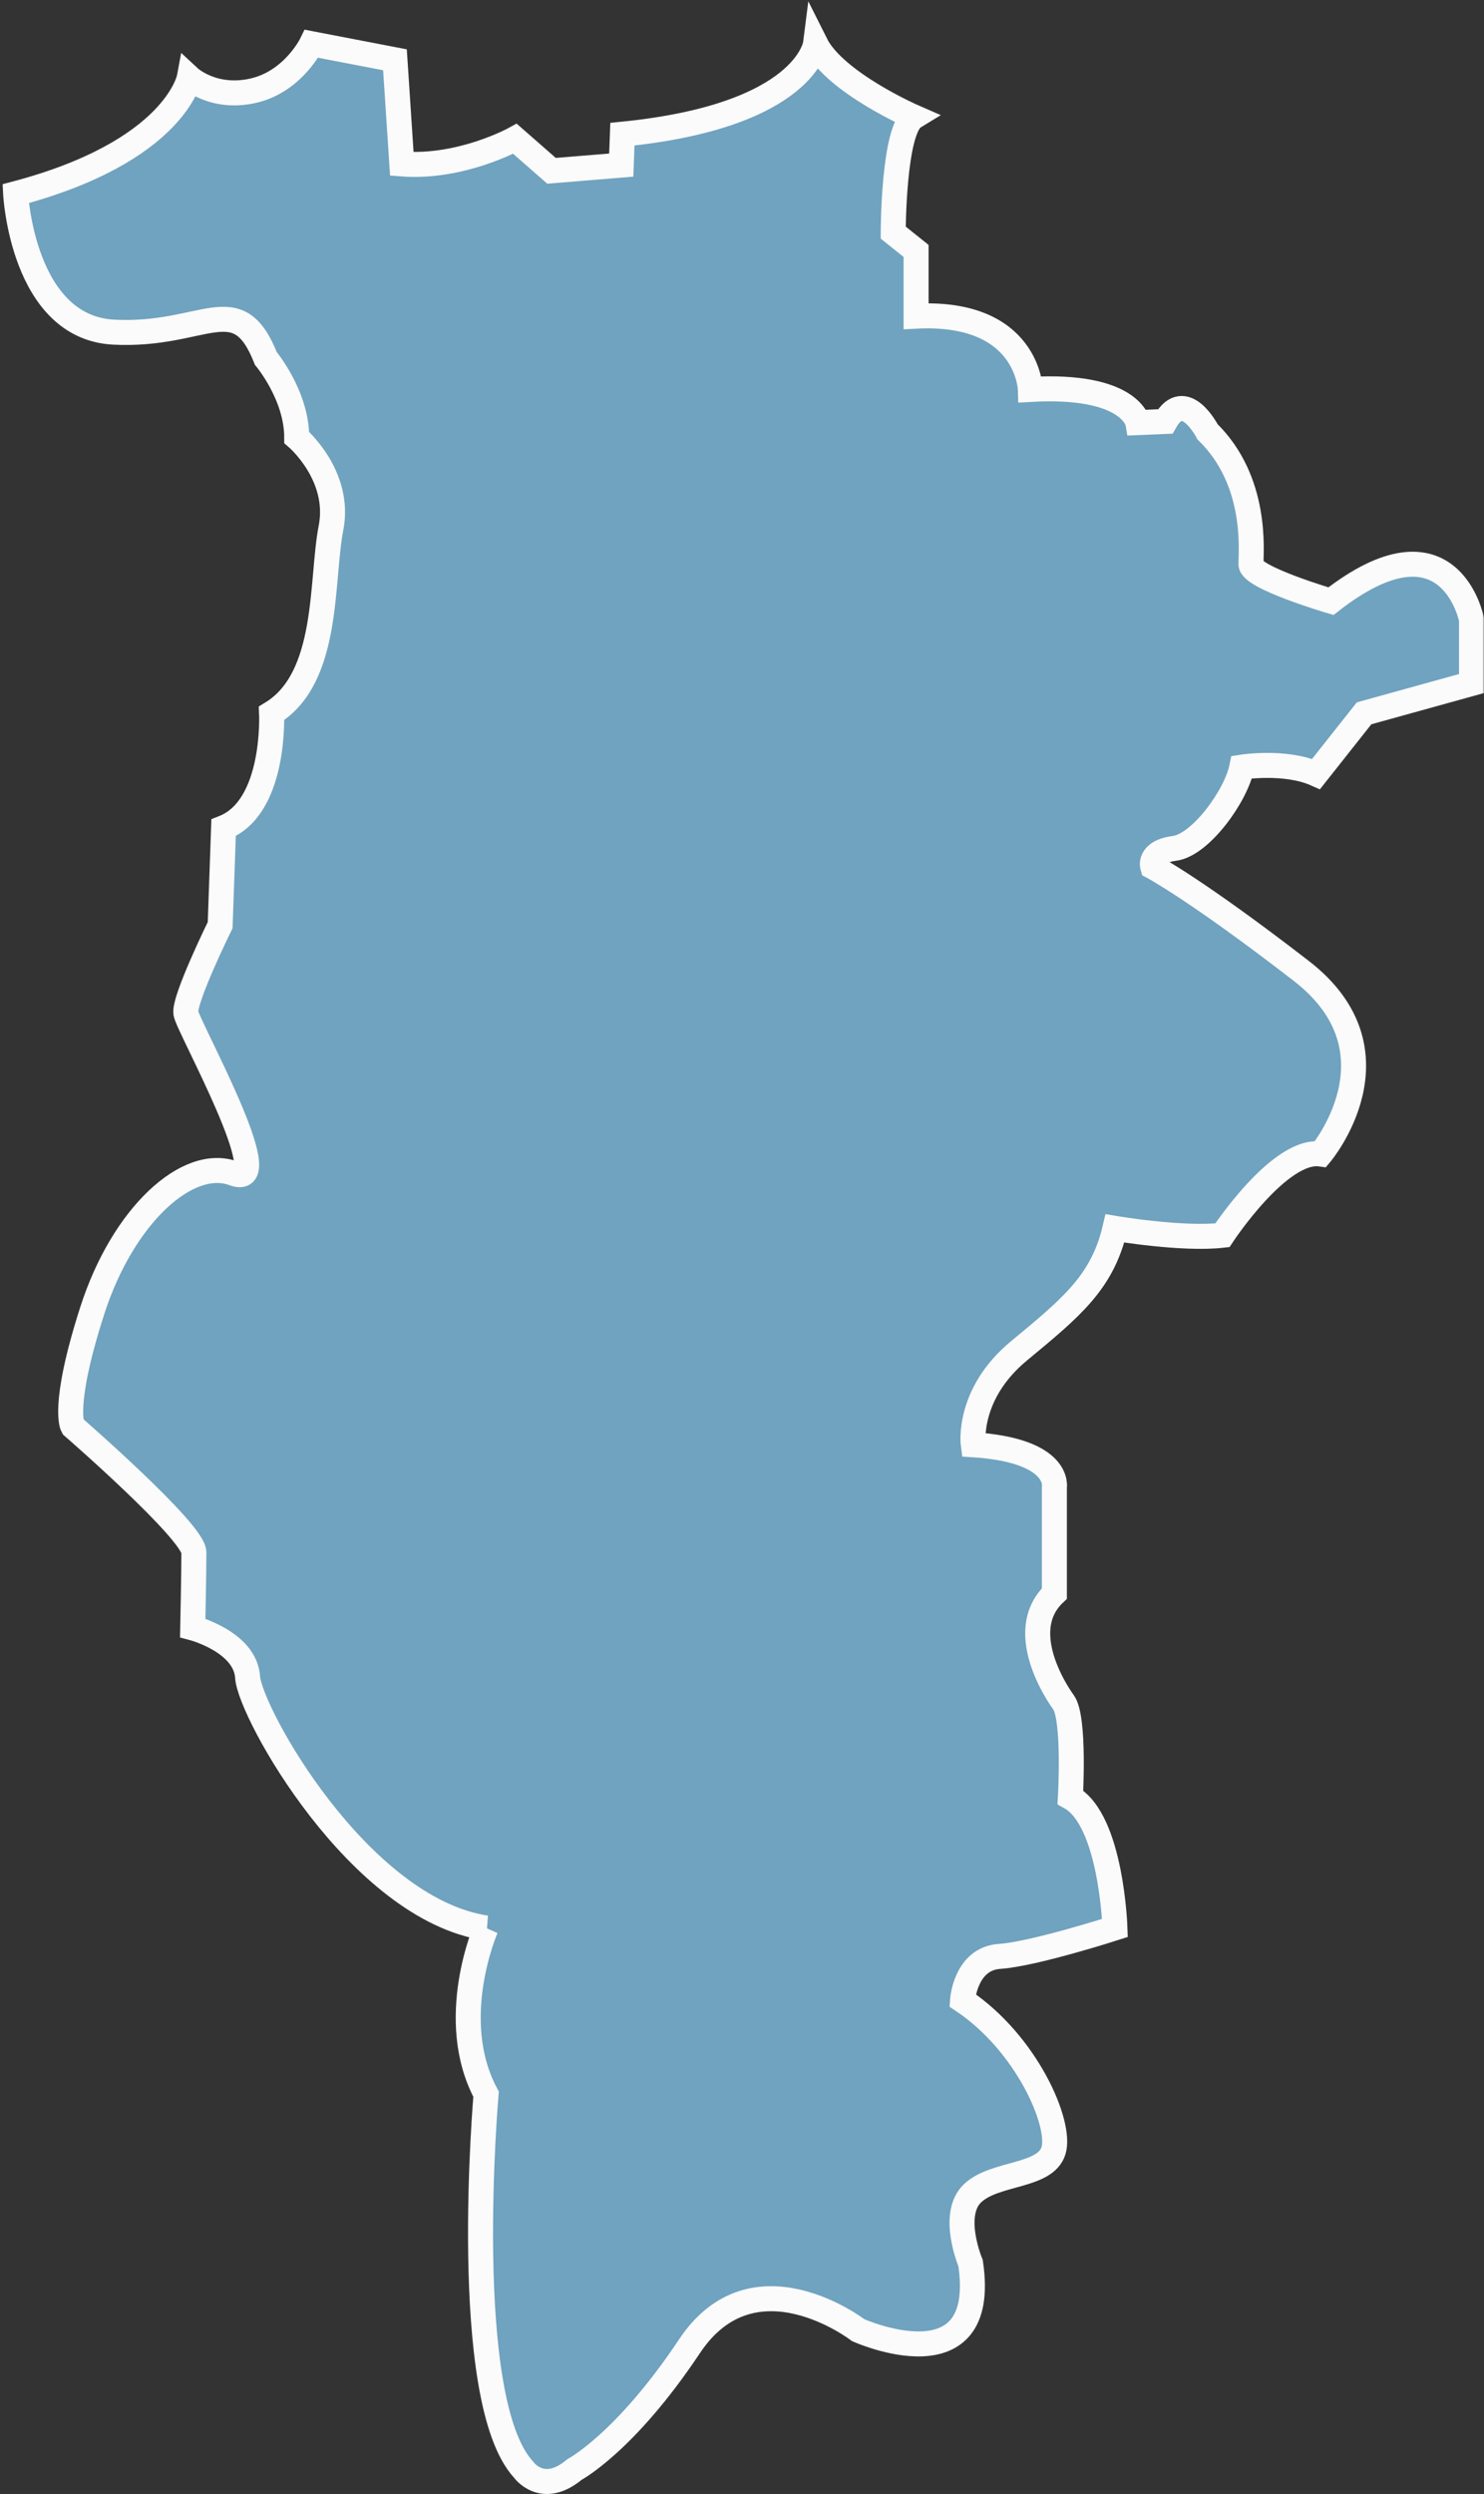 <svg width="475" height="798" viewBox="0 0 475 798" fill="none" xmlns="http://www.w3.org/2000/svg">
<rect x="0" y="0" width="475" height="798" fill="#333333" stroke="none"/>
<mask id="path-1-outside-1_0_7033" maskUnits="userSpaceOnUse" x="0" y="0" width="475" height="799" fill="black">
<rect fill="white" width="475" height="799"/>
<path d="M155.579 616.896C155.579 616.896 142.727 646.067 155.579 670.083C155.579 670.083 147.008 767.883 167.572 790.186C167.572 790.186 173.572 798.768 183.854 790.186C183.854 790.186 200.136 781.604 220.7 750.72C241.263 719.836 274.679 745.572 274.679 745.572C274.679 745.572 316.665 764.449 310.665 724.122C310.665 724.122 304.13 708.68 311.249 701.82C318.376 694.959 334.65 696.672 337.22 688.09C339.791 679.509 328.65 653.772 308.086 640.051C308.086 640.051 308.954 626.723 319.928 625.988C330.903 625.252 356.874 616.888 356.874 616.888C356.874 616.888 355.781 582.402 342.612 575.082C342.612 575.082 344.072 549.813 340.417 544.682C340.417 544.682 323.959 522.706 337.488 509.887V475.828C337.488 475.828 339.682 464.104 311.516 462.274C311.516 462.274 309.321 446.163 326.146 432.242C342.971 418.321 352.852 410.265 356.874 393.052C356.874 393.052 378.456 396.712 391.258 395.249C391.258 395.249 409.543 367.415 422.713 369.245C422.713 369.245 450.144 336.648 416.495 310.643C382.846 284.639 368.942 277.319 368.942 277.319C368.942 277.319 367.482 272.556 375.894 271.461C384.306 270.367 395.648 254.615 397.476 245.457C397.476 245.457 411.379 243.259 421.252 247.655L436.616 228.243L471 218.717V198.211C471 198.211 464.048 162.689 426.009 192.354C426.009 192.354 400.405 184.825 400.405 180.53C400.405 176.235 402.6 153.89 386.501 138.147C386.501 138.147 379.182 123.867 372.965 134.855L364.185 135.223C364.185 135.223 361.99 122.772 329.801 124.602C329.801 124.602 329.067 99.333 293.223 101.163V80.289L285.904 74.432C285.904 74.432 285.904 41.467 292.488 37.439C292.488 37.439 267.251 26.451 261.034 14C261.034 14 258.104 37.071 199.218 42.937L198.851 52.823L176.535 54.653L164.826 44.4C164.826 44.4 147.634 53.926 128.615 52.455L126.42 19.131L99.731 14C99.731 14 93.88 26.083 81.078 29.016C68.276 31.949 60.598 24.813 60.598 24.813C60.598 24.813 56.208 48.427 5 61.973C5 61.973 7.195 104.823 36.455 106.285C65.714 107.748 75.962 91.637 85.101 114.708C85.101 114.708 94.974 126.432 94.974 139.977C94.974 139.977 109.236 152.06 105.948 168.915C102.66 185.769 105.581 216.896 86.928 228.243C86.928 228.243 88.389 258.275 71.564 264.868L70.471 296.003C70.471 296.003 58.762 319.81 59.497 324.205C60.231 328.601 89.491 380.977 74.861 375.479C60.231 369.989 39.384 388.665 29.503 419.432C19.63 450.199 23.285 456.425 23.285 456.425C23.285 456.425 62.059 490.117 62.059 496.71C62.059 503.303 61.691 520.884 61.691 520.884C61.691 520.884 78.516 525.279 79.251 536.635C79.985 547.991 114.869 610.729 155.587 616.896H155.579Z"/>
</mask>
<path d="M155.579 616.896C155.579 616.896 142.727 646.067 155.579 670.083C155.579 670.083 147.008 767.883 167.572 790.186C167.572 790.186 173.572 798.768 183.854 790.186C183.854 790.186 200.136 781.604 220.7 750.72C241.263 719.836 274.679 745.572 274.679 745.572C274.679 745.572 316.665 764.449 310.665 724.122C310.665 724.122 304.13 708.68 311.249 701.82C318.376 694.959 334.65 696.672 337.22 688.09C339.791 679.509 328.65 653.772 308.086 640.051C308.086 640.051 308.954 626.723 319.928 625.988C330.903 625.252 356.874 616.888 356.874 616.888C356.874 616.888 355.781 582.402 342.612 575.082C342.612 575.082 344.072 549.813 340.417 544.682C340.417 544.682 323.959 522.706 337.488 509.887V475.828C337.488 475.828 339.682 464.104 311.516 462.274C311.516 462.274 309.321 446.163 326.146 432.242C342.971 418.321 352.852 410.265 356.874 393.052C356.874 393.052 378.456 396.712 391.258 395.249C391.258 395.249 409.543 367.415 422.713 369.245C422.713 369.245 450.144 336.648 416.495 310.643C382.846 284.639 368.942 277.319 368.942 277.319C368.942 277.319 367.482 272.556 375.894 271.461C384.306 270.367 395.648 254.615 397.476 245.457C397.476 245.457 411.379 243.259 421.252 247.655L436.616 228.243L471 218.717V198.211C471 198.211 464.048 162.689 426.009 192.354C426.009 192.354 400.405 184.825 400.405 180.53C400.405 176.235 402.6 153.89 386.501 138.147C386.501 138.147 379.182 123.867 372.965 134.855L364.185 135.223C364.185 135.223 361.99 122.772 329.801 124.602C329.801 124.602 329.067 99.333 293.223 101.163V80.289L285.904 74.432C285.904 74.432 285.904 41.467 292.488 37.439C292.488 37.439 267.251 26.451 261.034 14C261.034 14 258.104 37.071 199.218 42.937L198.851 52.823L176.535 54.653L164.826 44.4C164.826 44.4 147.634 53.926 128.615 52.455L126.42 19.131L99.731 14C99.731 14 93.88 26.083 81.078 29.016C68.276 31.949 60.598 24.813 60.598 24.813C60.598 24.813 56.208 48.427 5 61.973C5 61.973 7.195 104.823 36.455 106.285C65.714 107.748 75.962 91.637 85.101 114.708C85.101 114.708 94.974 126.432 94.974 139.977C94.974 139.977 109.236 152.06 105.948 168.915C102.66 185.769 105.581 216.896 86.928 228.243C86.928 228.243 88.389 258.275 71.564 264.868L70.471 296.003C70.471 296.003 58.762 319.81 59.497 324.205C60.231 328.601 89.491 380.977 74.861 375.479C60.231 369.989 39.384 388.665 29.503 419.432C19.63 450.199 23.285 456.425 23.285 456.425C23.285 456.425 62.059 490.117 62.059 496.71C62.059 503.303 61.691 520.884 61.691 520.884C61.691 520.884 78.516 525.279 79.251 536.635C79.985 547.991 114.869 610.729 155.587 616.896H155.579Z" fill="#70A3BF"/>
<path d="M155.579 616.896C155.579 616.896 142.727 646.067 155.579 670.083C155.579 670.083 147.008 767.883 167.572 790.186C167.572 790.186 173.572 798.768 183.854 790.186C183.854 790.186 200.136 781.604 220.7 750.72C241.263 719.836 274.679 745.572 274.679 745.572C274.679 745.572 316.665 764.449 310.665 724.122C310.665 724.122 304.13 708.68 311.249 701.82C318.376 694.959 334.65 696.672 337.22 688.09C339.791 679.509 328.65 653.772 308.086 640.051C308.086 640.051 308.954 626.723 319.928 625.988C330.903 625.252 356.874 616.888 356.874 616.888C356.874 616.888 355.781 582.402 342.612 575.082C342.612 575.082 344.072 549.813 340.417 544.682C340.417 544.682 323.959 522.706 337.488 509.887V475.828C337.488 475.828 339.682 464.104 311.516 462.274C311.516 462.274 309.321 446.163 326.146 432.242C342.971 418.321 352.852 410.265 356.874 393.052C356.874 393.052 378.456 396.712 391.258 395.249C391.258 395.249 409.543 367.415 422.713 369.245C422.713 369.245 450.144 336.648 416.495 310.643C382.846 284.639 368.942 277.319 368.942 277.319C368.942 277.319 367.482 272.556 375.894 271.461C384.306 270.367 395.648 254.615 397.476 245.457C397.476 245.457 411.379 243.259 421.252 247.655L436.616 228.243L471 218.717V198.211C471 198.211 464.048 162.689 426.009 192.354C426.009 192.354 400.405 184.825 400.405 180.53C400.405 176.235 402.6 153.89 386.501 138.147C386.501 138.147 379.182 123.867 372.965 134.855L364.185 135.223C364.185 135.223 361.99 122.772 329.801 124.602C329.801 124.602 329.067 99.333 293.223 101.163V80.289L285.904 74.432C285.904 74.432 285.904 41.467 292.488 37.439C292.488 37.439 267.251 26.451 261.034 14C261.034 14 258.104 37.071 199.218 42.937L198.851 52.823L176.535 54.653L164.826 44.4C164.826 44.4 147.634 53.926 128.615 52.455L126.42 19.131L99.731 14C99.731 14 93.88 26.083 81.078 29.016C68.276 31.949 60.598 24.813 60.598 24.813C60.598 24.813 56.208 48.427 5 61.973C5 61.973 7.195 104.823 36.455 106.285C65.714 107.748 75.962 91.637 85.101 114.708C85.101 114.708 94.974 126.432 94.974 139.977C94.974 139.977 109.236 152.06 105.948 168.915C102.66 185.769 105.581 216.896 86.928 228.243C86.928 228.243 88.389 258.275 71.564 264.868L70.471 296.003C70.471 296.003 58.762 319.81 59.497 324.205C60.231 328.601 89.491 380.977 74.861 375.479C60.231 369.989 39.384 388.665 29.503 419.432C19.63 450.199 23.285 456.425 23.285 456.425C23.285 456.425 62.059 490.117 62.059 496.71C62.059 503.303 61.691 520.884 61.691 520.884C61.691 520.884 78.516 525.279 79.251 536.635C79.985 547.991 114.869 610.729 155.587 616.896H155.579Z" stroke="#FBFBFB" stroke-width="8" mask="url(#path-1-outside-1_0_7033)"/>
</svg>
